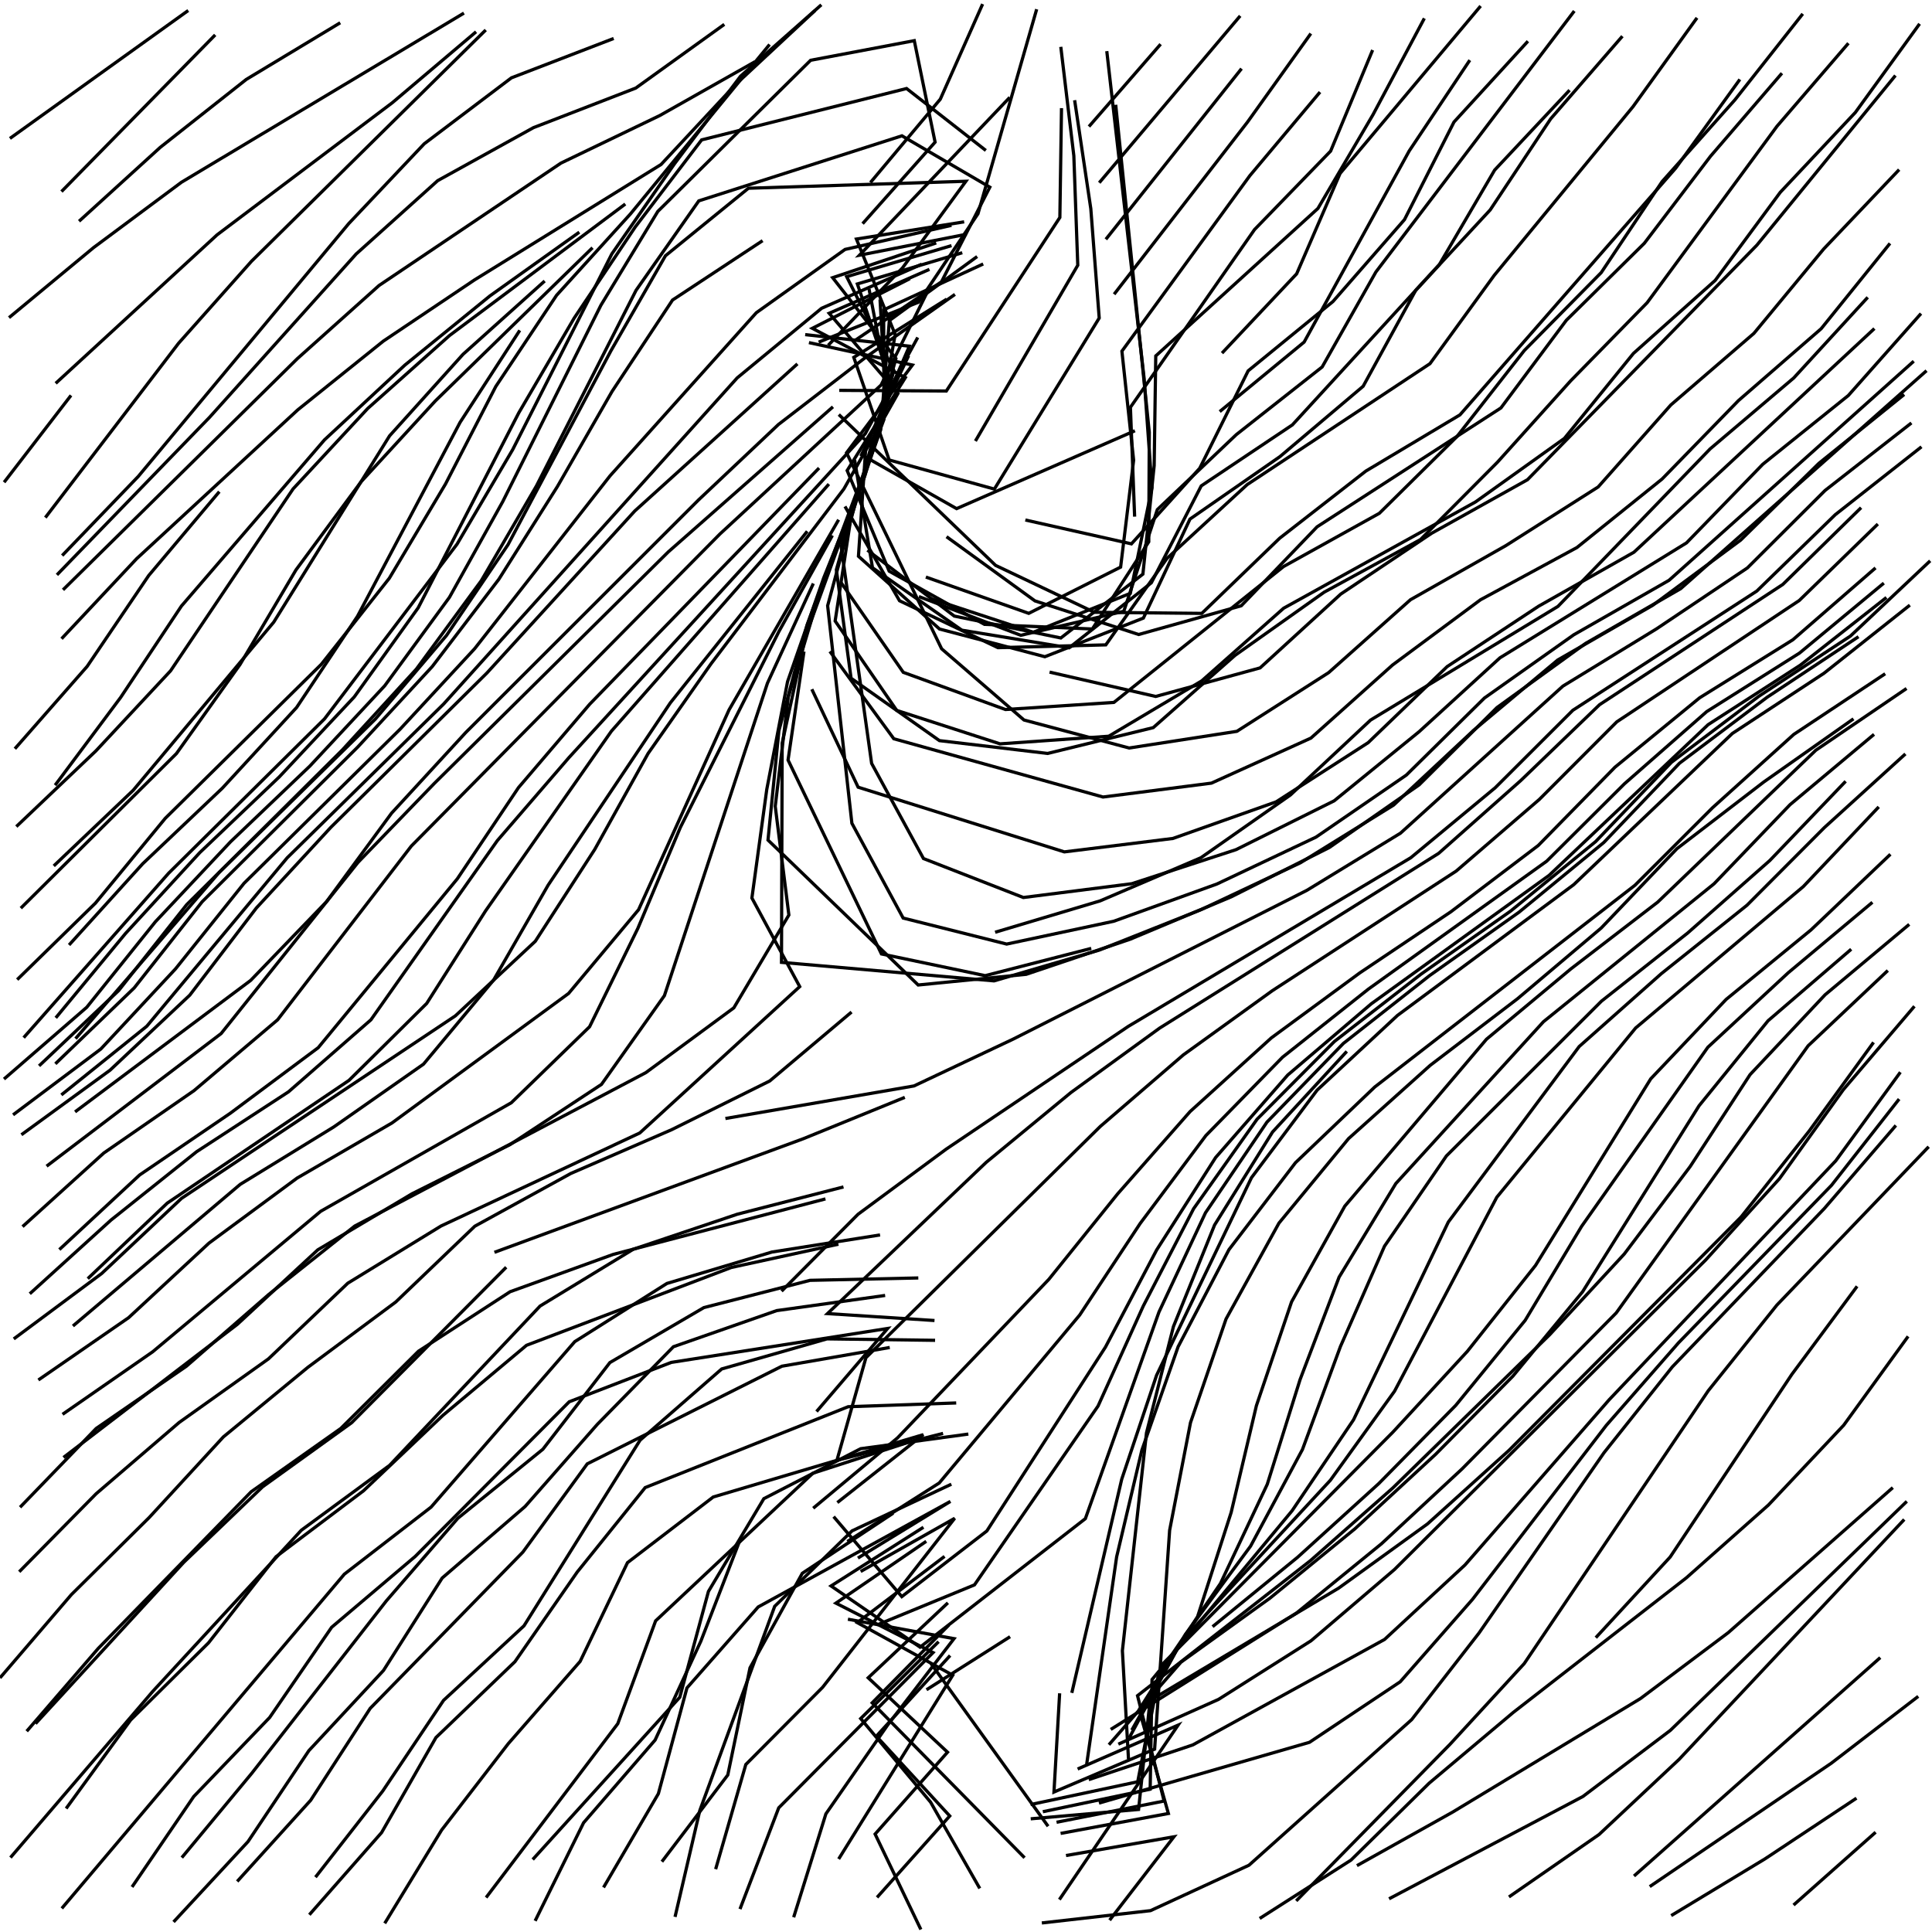 <?xml version="1.0" standalone="no"?>
<svg id="SvgjsSvg1001" width="600" height="600" xmlns="http://www.w3.org/2000/svg" version="1.1" xmlns:xlink="http://www.w3.org/1999/xlink" xmlns:svgjs="http://svgjs.com/svgjs" class="svg-paper" viewBox="0 0 600 600"><title id="SvgjsTitle4328">x=(cos(min(y,sqrt(x*x + y*y))*x)+x)|y=(x-sin(y))|dTest=0.0|sd=0.3|sm=0.65|ts=0.6 | generated with FlowLines</title><g id="SvgjsG4329"><polyline id="SvgjsPolyline4330" points="264.45,314.3 239.04,335.71 208.55,350.85 177.29,364.42 147.47,380.8 122.9,404.35 95.59,424.65 69.36,446.25 46.32,471.3 22.16,495.23 0,521.08" fill="none" stroke="#000000" stroke-width="1"/><polyline id="SvgjsPolyline4331" points="303.46,79.67 276.19,99.56 273.51,133.5 250.16,197.54 242.91,230.82 242.7,298.87 308.71,304.62 341.38,295.06 373.04,282.48 403.86,267.94 432.8,250.02 457.67,226.78 483.76,204.97 513.28,187.97 540.58,167.73 564.87,143.89 591.36,122.51" fill="none" stroke="#000000" stroke-width="1"/><polyline id="SvgjsPolyline4332" points="225.28,347.36 283.84,337.25 314.66,322.7 405.86,276.5 434.93,258.75 485.37,213.08 514.42,195.31 542.67,176.37 566.78,152.33 593.61,131.35" fill="none" stroke="#000000" stroke-width="1"/><polyline id="SvgjsPolyline4333" points="295.5,76.28 262.94,85.92 277.61,115.06 268.53,147.91 255.79,179.52 244.58,211.7 238.13,245.15 233.51,278.89 248.36,306.4 198.69,351.85 136.99,380.73 108.01,398.51 83.37,422.01 55.64,441.76 29.86,463.89 5.97,488.13" fill="none" stroke="#000000" stroke-width="1"/><polyline id="SvgjsPolyline4334" points="281,340.79 249.5,353.63 153.55,388.92" fill="none" stroke="#000000" stroke-width="1"/><polyline id="SvgjsPolyline4335" points="298.84,78.49 266.26,88.18 276.98,119.61 266.92,152.17 254.59,183.94 244.79,216.57 240.76,250.4 244.99,284.17 227.9,312.99 200.58,333.11 110.17,380.76 83.56,401.92 57.9,424.28 29.87,443.62 6.23,468.09" fill="none" stroke="#000000" stroke-width="1"/><polyline id="SvgjsPolyline4336" points="157.21,393.55 109.21,441.83 81.57,461.72 57.06,485.2 11.03,535.29" fill="none" stroke="#000000" stroke-width="1"/><polyline id="SvgjsPolyline4337" points="260.63,121.23 293.89,121.43 329.15,67.53 329.66,33.58" fill="none" stroke="#000000" stroke-width="1"/><polyline id="SvgjsPolyline4338" points="251.22,106.4 283.35,113.37 262.9,140.61 292.43,201.49 318,223.6 350.66,232.3 384.12,227.12 412.62,208.89 438.03,186.25 467.65,169.45 496.33,151.22 518.89,125.76 544.68,103.54 566.35,77.34 589.8,52.68" fill="none" stroke="#000000" stroke-width="1"/><polyline id="SvgjsPolyline4339" points="285.01,104.8 268.72,134.68 176.71,235.26 154.45,261.06 115.19,316.71 89.6,339.07 61.05,357.68 34.46,378.91 9.25,401.79" fill="none" stroke="#000000" stroke-width="1"/><polyline id="SvgjsPolyline4340" points="299.43,68.89 265.97,74.24 278.01,103.89 271.98,137.43 261.23,169.77 270.69,237.08 286.79,266.63 317.81,278.73 351.5,274.44 383.87,263.86 414.34,248.7 440.71,227.24 465.83,204.29 523.77,168.59 547.47,144.16 574.01,122.83 596.58,97.38" fill="none" stroke="#000000" stroke-width="1"/><polyline id="SvgjsPolyline4341" points="258.51,166.28 241.93,196.06 211.3,256.94 198.08,288.34 183.1,318.86 158.79,342.47 99.59,376.18 47.4,419.82 19.42,439.23" fill="none" stroke="#000000" stroke-width="1"/><polyline id="SvgjsPolyline4342" points="249.68,202.34 244.74,236.04 273.73,296.25 305.95,303 338.9,294.53" fill="none" stroke="#000000" stroke-width="1"/><polyline id="SvgjsPolyline4343" points="242.72,400.99 266.47,377.1 293.88,356.85 350.39,318.76 438.15,266.36 464.35,244.64 488.45,220.59 545.58,183.57 569.97,159.83 596.73,138.76" fill="none" stroke="#000000" stroke-width="1"/><polyline id="SvgjsPolyline4344" points="260.5,128.74 309.19,175.59 339.86,190.15 373.23,190.49 397.41,167.15 424.17,146.3 453.4,128.84 520.41,52.21 540.33,24.66" fill="none" stroke="#000000" stroke-width="1"/><polyline id="SvgjsPolyline4345" points="252.59,181.21 238.34,212.16 206.34,309.2 186.8,336.76 158.41,355.46 127.95,370.74 98.7,388.14 73.72,411.27 19.71,452.63" fill="none" stroke="#000000" stroke-width="1"/><polyline id="SvgjsPolyline4346" points="256.35,372.33 190.43,389.57 158.41,401.16 129.96,419.63 105.82,443.63 78,463.28 30.51,511.93 8.29,537.66" fill="none" stroke="#000000" stroke-width="1"/><polyline id="SvgjsPolyline4347" points="269.88,89.71 276.24,122.73 265.93,155.22 257.03,188.11 264.56,255.67 280.48,285.11 312.63,293.19 345.89,286.1 377.93,274.53 408.72,259.96 436.76,240.7 461,216.78 488.76,197.13 518.33,180.22 594.33,112.18" fill="none" stroke="#000000" stroke-width="1"/><polyline id="SvgjsPolyline4348" points="305.34,81.98 274.42,96.23 274.53,130.23 250.65,194.06 241.89,226.98 238.51,260.89 285.15,305.9 318.7,302.58 350.97,291.69 382.39,278.51 412.83,263.2 440.73,243.74 464.9,219.74 492.44,199.8 521.97,182.8 598.3,115.12" fill="none" stroke="#000000" stroke-width="1"/><polyline id="SvgjsPolyline4349" points="261.95,368.61 228.96,377.09 196.68,387.96 167.73,405.6 120.99,455.08 93.55,475.25 47.49,525.22 3.25,576.88" fill="none" stroke="#000000" stroke-width="1"/><polyline id="SvgjsPolyline4350" points="302.92,136.97 334.71,82.38 333.49,48.39 329.44,14.55" fill="none" stroke="#000000" stroke-width="1"/><polyline id="SvgjsPolyline4351" points="254.24,106.25 285.29,93.83 303.72,66.38 321.95,2.86" fill="none" stroke="#000000" stroke-width="1"/><polyline id="SvgjsPolyline4352" points="282.57,86.54 252.28,101.96 281.17,117.27 263.09,146.13 276.14,177.38 305.73,193.9 339.23,195.34 356.76,168.26 356.92,134.25 346.49,32.54" fill="none" stroke="#000000" stroke-width="1"/><polyline id="SvgjsPolyline4353" points="293.95,166.68 321.41,186.61 353.63,197.05 385.49,188.12 409.04,163.6 466.12,126.69 486.44,99.46 510.65,75.56 531.22,48.52 553.39,22.74" fill="none" stroke="#000000" stroke-width="1"/><polyline id="SvgjsPolyline4354" points="325.95,208.73 358.91,216.29 391.33,207.42 416.39,184.49 444.64,165.59 474.37,148.98 545.61,76.14 588.64,23.45" fill="none" stroke="#000000" stroke-width="1"/><polyline id="SvgjsPolyline4355" points="257.72,202.3 277.58,229.43 342.55,247.52 376.21,243.21 407.12,229.22 432.47,206.52 459.77,186.27 489.73,170.04 516.17,148.77 539.91,124.39 565.58,102.08 586.95,75.59" fill="none" stroke="#000000" stroke-width="1"/><polyline id="SvgjsPolyline4356" points="273.3,92.98 275.24,126.84 264.51,159.19 259.36,192.86 278.48,220.62 310.57,231.01 344.33,228.64 373.21,211.45 398.64,188.89 458.23,155.88 485.83,136.15 507.28,109.75 532.68,87.07 552.88,59.72 576.19,34.93 596.15,7.4" fill="none" stroke="#000000" stroke-width="1"/><polyline id="SvgjsPolyline4357" points="309.04,289.52 341.67,279.77 372.96,266.37 400.78,246.87 425.64,223.62 483.84,188.32 531.1,139.4 557.06,117.38 580.04,92.34" fill="none" stroke="#000000" stroke-width="1"/><polyline id="SvgjsPolyline4358" points="258.68,126.34 207.55,171.39 134.88,243.3 111.2,267.8 68.68,320.97 14.47,362.17" fill="none" stroke="#000000" stroke-width="1"/><polyline id="SvgjsPolyline4359" points="250.7,165 208.18,218.27 170.24,274.87 153.26,304.41 131.52,330.48 103.63,350 74.59,367.82 22.65,411.8" fill="none" stroke="#000000" stroke-width="1"/><polyline id="SvgjsPolyline4360" points="300.2,72.73 266.91,79.26 313.59,30.24" fill="none" stroke="#000000" stroke-width="1"/><polyline id="SvgjsPolyline4361" points="257.21,107.23 280.28,83.2 299.97,56.29 232.43,58.46 206.67,79.42 189.72,108.96 157.77,169.15 138.66,197.35 116.59,223.29 67.97,271.05 23.46,322.56" fill="none" stroke="#000000" stroke-width="1"/><polyline id="SvgjsPolyline4362" points="252.12,214.05 266.5,244.47 330.54,264.56 364.25,260.39 396.32,249.02 424.89,230.64 449.42,207.02 477.8,188.28 507.44,171.49 582.11,102.04" fill="none" stroke="#000000" stroke-width="1"/><polyline id="SvgjsPolyline4363" points="260.44,161.41 226.41,220.46 198.32,282.51 176.58,308.52 121.74,348.74 92.27,365.86 64.9,386.06 39.94,409.22 11.91,428.57" fill="none" stroke="#000000" stroke-width="1"/><polyline id="SvgjsPolyline4364" points="253.58,438.37 275.66,412.57 208.46,423.11 176.78,435.33 128.93,483.38 103,505.36 83.74,533.39 60.17,557.93 41,586.02" fill="none" stroke="#000000" stroke-width="1"/><polyline id="SvgjsPolyline4365" points="290.22,410.1 256.99,407.95 306.29,360.96 332.59,339.29 360.16,319.27 446.78,265.02 472.25,242.44 496.77,218.84 553.67,181.5 577.98,157.66" fill="none" stroke="#000000" stroke-width="1"/><polyline id="SvgjsPolyline4366" points="318.43,161.49 351.37,168.9 372.58,145.42 387.63,115.16 413.95,93.65 436.17,68.21 451.55,37.89 474.51,12.8" fill="none" stroke="#000000" stroke-width="1"/><polyline id="SvgjsPolyline4367" points="262.41,157.28 279.36,186.57 309.92,201.14 343.42,200.27 362.44,173.39 387.33,150.49 444.09,112.94 464.02,85.54 507.16,33.1 527.02,5.54" fill="none" stroke="#000000" stroke-width="1"/><polyline id="SvgjsPolyline4368" points="260.38,386.39 227.1,393.63 163.52,417.79 137.55,439.55 112.9,462.97 85.72,483.46 64.74,510.22 40.56,534.17 20.53,561.65" fill="none" stroke="#000000" stroke-width="1"/><polyline id="SvgjsPolyline4369" points="273.31,383.52 239.73,388.83 207.11,398.59 178.5,416.66 133.88,468.04 106.94,488.87 19.19,592.67" fill="none" stroke="#000000" stroke-width="1"/><polyline id="SvgjsPolyline4370" points="294.02,92.9 265.15,110.98 276.14,142.85 308.81,151.89 341.37,98.77 338.76,64.82 333.74,31.12" fill="none" stroke="#000000" stroke-width="1"/><polyline id="SvgjsPolyline4371" points="288.71,185.79 320.88,196.35 351.03,184.27 357.75,151.45 355.31,117.46 343.72,15.88" fill="none" stroke="#000000" stroke-width="1"/><polyline id="SvgjsPolyline4372" points="270.31,56.7 292.02,30.8 305.16,1.26" fill="none" stroke="#000000" stroke-width="1"/><polyline id="SvgjsPolyline4373" points="352.37,160.45 351.06,126.49 389.62,71.28 413.24,46.92 426.28,15.55" fill="none" stroke="#000000" stroke-width="1"/><polyline id="SvgjsPolyline4374" points="346,91.38 387.42,37.91 407.09,10.42" fill="none" stroke="#000000" stroke-width="1"/><polyline id="SvgjsPolyline4375" points="341.38,56.75 385.15,4.93" fill="none" stroke="#000000" stroke-width="1"/><polyline id="SvgjsPolyline4376" points="290.75,75.44 258.59,86.23 278.24,111.36 259.74,176.95 264.31,210.63 291.75,230.01 325.34,233.99 358.15,225.97 383.52,203.55 411.24,183.9 441.14,167.57 465.04,143.55 487.77,118.28 511.54,94 551.86,39.21 574.04,13.43" fill="none" stroke="#000000" stroke-width="1"/><polyline id="SvgjsPolyline4377" points="247.64,113.01 197.14,158.69 151.19,209.03 102.73,256.95 79.62,281.98 58.94,309.05 34.18,332.35 6.64,352.41" fill="none" stroke="#000000" stroke-width="1"/><polyline id="SvgjsPolyline4378" points="236.83,74.74 208.86,93.18 190.08,121.56 173.1,151.11 154.91,179.91 134.24,207 111.1,232 62.78,280.04 41.69,306.79 17.19,330.38" fill="none" stroke="#000000" stroke-width="1"/><polyline id="SvgjsPolyline4379" points="267.89,69.46 290.4,44.15 283.94,12.63 251.75,18.72 204.29,65.66 186.62,94.79 156.15,155.74 139.58,185.5 119.47,212.98 96.24,237.9 71.59,261.43 48.26,286.26 26.94,312.82 1.24,335.11" fill="none" stroke="#000000" stroke-width="1"/><polyline id="SvgjsPolyline4380" points="288.64,83.65 257.5,97.29 278.86,122.2 262.08,151.84 220.84,206.11 201.27,234 184.71,263.78 166.24,292.32 141.41,315.49 56.39,372.15 31.59,395.49 4.27,415.81" fill="none" stroke="#000000" stroke-width="1"/><polyline id="SvgjsPolyline4381" points="260.04,466.64 286.75,445.54 221.51,464.9 194.87,485.3 180.17,515.96 157.85,541.51 137.15,568.34 119.48,597.31" fill="none" stroke="#000000" stroke-width="1"/><polyline id="SvgjsPolyline4382" points="276.32,418.47 242.81,424.29 182.38,454.61 162.39,482.01 114.97,530.55 96.48,559.09 73.66,584.3" fill="none" stroke="#000000" stroke-width="1"/><polyline id="SvgjsPolyline4383" points="274.89,402.31 241.21,407.02 209.13,418.24 185.49,442.36 163.07,467.86 137.32,490.07 119.1,518.77 95.92,543.68 77.02,571.93 53.9,596.87" fill="none" stroke="#000000" stroke-width="1"/><polyline id="SvgjsPolyline4384" points="252.55,468.39 278.7,446.58 325.72,397.32 347.09,370.77 369.6,345.2 394.83,322.32 422.28,302.15 450.58,283.16 477.72,262.57 501.56,238.25 527.86,216.69 556.78,198.69 582.46,176.37" fill="none" stroke="#000000" stroke-width="1"/><polyline id="SvgjsPolyline4385" points="292.88,445.15 259.91,453.52 268.92,421.65 341.69,349.84 367.5,327.6 395.13,307.67 452.26,270.5 478.04,248.28 502.09,224.19 558.77,186.49 583.18,162.75" fill="none" stroke="#000000" stroke-width="1"/><polyline id="SvgjsPolyline4386" points="282.18,110.48 267.54,141.22 297.08,157.96 352.46,133.77" fill="none" stroke="#000000" stroke-width="1"/><polyline id="SvgjsPolyline4387" points="265.41,142.81 270.96,176.32 298.71,195.71 332.03,201.18 357.56,180.99 373.06,150.89 401.36,131.95 447.01,82.14 464.18,52.81 487.45,28" fill="none" stroke="#000000" stroke-width="1"/><polyline id="SvgjsPolyline4388" points="379.5,109.67 402.69,85.03 416.18,53.86 459.82,1.87" fill="none" stroke="#000000" stroke-width="1"/><polyline id="SvgjsPolyline4389" points="285.19,396.88 251.57,397.62 218.6,406.08 189.41,423.16 168.6,450.07 142.18,471.52 119.99,497.16 78.16,550.74 56.46,576.9" fill="none" stroke="#000000" stroke-width="1"/><polyline id="SvgjsPolyline4390" points="287.53,179.21 319.48,190.48 348.02,176.12 352.06,142.92 348.42,109.06 388.17,54.53 409.94,28.6" fill="none" stroke="#000000" stroke-width="1"/><polyline id="SvgjsPolyline4391" points="343.43,74.32 385.57,21.31" fill="none" stroke="#000000" stroke-width="1"/><polyline id="SvgjsPolyline4392" points="338.18,39.3 360.44,13.72" fill="none" stroke="#000000" stroke-width="1"/><polyline id="SvgjsPolyline4393" points="261.28,181.04 280.52,208.8 312.26,220.35 345.93,218.14 398.59,175.96 428.37,159.41 452.44,135.61 473.39,108.85 497.27,84.66 516.18,56.4 538.8,31 559.86,4.3" fill="none" stroke="#000000" stroke-width="1"/><polyline id="SvgjsPolyline4394" points="295.49,69.98 262.44,77.46 234.89,97.11 189.45,147.78 147.43,201.43 124.28,226.43 75.79,274.31 54.5,300.9 31.31,325.78 4.06,346.22" fill="none" stroke="#000000" stroke-width="1"/><polyline id="SvgjsPolyline4395" points="255.07,1.49 229.98,23.66 209.47,50.87 190.01,78.85 159.22,139.64 141.94,168.99 100.79,223.24 52.37,271.18 7.35,322.25" fill="none" stroke="#000000" stroke-width="1"/><polyline id="SvgjsPolyline4396" points="306.16,46.73 281.54,27.49 217.9,43.44 197.28,70.49 178.31,98.8 161.11,128.21 129.87,188.76 110.03,216.42 86.73,241.28 62.05,264.78 39.01,289.86 17.32,316.1" fill="none" stroke="#000000" stroke-width="1"/><polyline id="SvgjsPolyline4397" points="257.41,150.34 189.87,227.08 150.79,282.89 132.51,311.63 108.38,335.52 51.94,373.64 27.25,397.1" fill="none" stroke="#000000" stroke-width="1"/><polyline id="SvgjsPolyline4398" points="266.43,483.87 295.16,466.27 235.47,499.05 213.34,524.2 204.46,557.05 187.43,586.17" fill="none" stroke="#000000" stroke-width="1"/><polyline id="SvgjsPolyline4399" points="284.8,447.05 252.44,457.53 203.61,503.37 191.86,535.3 150.96,589.3" fill="none" stroke="#000000" stroke-width="1"/><polyline id="SvgjsPolyline4400" points="290.4,416.25 256.83,415.8 224.13,425.14 198.78,447.26 162.73,504.91 137.76,528.05 118.86,556.22 97.97,582.98" fill="none" stroke="#000000" stroke-width="1"/><polyline id="SvgjsPolyline4401" points="263.14,478.73 291.68,460.56 335.31,408.39 354.09,379.96 374.49,352.67 398.3,328.33 424.98,307.16 480.35,267.44 504.48,243.42 530.04,220.99 558.86,202.81 585.04,181.09" fill="none" stroke="#000000" stroke-width="1"/><polyline id="SvgjsPolyline4402" points="269.38,170.85 296.36,191.33 329.45,198.13 354.94,178.29 358.44,144.6 358.93,110.54 409.29,64.74 426.41,35.59 442.34,5.7" fill="none" stroke="#000000" stroke-width="1"/><polyline id="SvgjsPolyline4403" points="224.94,7.57 197.44,27.35 165.67,39.64 135.93,56.1 110.63,78.86 65.1,129.58 17.68,178.53" fill="none" stroke="#000000" stroke-width="1"/><polyline id="SvgjsPolyline4404" points="253.08,3.3 228.51,26.18 205.29,51.09 147.33,86.95 119.04,105.94 92.48,127.28 42.42,173.52 19.11,198.37" fill="none" stroke="#000000" stroke-width="1"/><polyline id="SvgjsPolyline4405" points="184.01,76.93 135.2,124.51 112.15,149.6 91.92,176.99 74.57,206.33 54.8,234.02 6.46,282.04" fill="none" stroke="#000000" stroke-width="1"/><polyline id="SvgjsPolyline4406" points="161.42,102.6 142.88,131.17 111.01,191.41 92.11,219.72 69.04,244.78 44.32,268.24 21.45,293.47" fill="none" stroke="#000000" stroke-width="1"/><polyline id="SvgjsPolyline4407" points="264.87,106.17 292.39,87.51 307.4,58.13 280.1,42.18 217.02,62.38 197.54,90.15 166.61,150.88 149.47,180.33 129.31,207.78 106.31,232.91 57.98,280.94 36.83,307.65 12.13,331.02" fill="none" stroke="#000000" stroke-width="1"/><polyline id="SvgjsPolyline4408" points="239,13.82 195.77,66.46 172.86,91.69 153.97,120.03 138.35,150.32 120.91,179.57 99.81,206.28 51.32,254.14 29.66,280.45 5.34,304.23" fill="none" stroke="#000000" stroke-width="1"/><polyline id="SvgjsPolyline4409" points="288.73,89.17 273.63,119.57 223.59,165.83 127.74,262.75 86.21,316.71 60.26,338.7 32.23,358.08 7,380.94" fill="none" stroke="#000000" stroke-width="1"/><polyline id="SvgjsPolyline4410" points="267.28,488.04 296.49,471.52 255.46,524.02 231.62,547.98 222.25,580.49" fill="none" stroke="#000000" stroke-width="1"/><polyline id="SvgjsPolyline4411" points="295.45,460.93 264.62,475.42 240.59,498.85 217.35,562.21 209.64,595.31" fill="none" stroke="#000000" stroke-width="1"/><polyline id="SvgjsPolyline4412" points="300.73,445.36 267.28,449.91 237.22,465.42 220.01,494.24 211.11,527.11 165.44,577.49" fill="none" stroke="#000000" stroke-width="1"/><polyline id="SvgjsPolyline4413" points="229.84,478.2 217.64,509.72 203.45,540.39 181.24,566.07 166.19,596.54" fill="none" stroke="#000000" stroke-width="1"/><polyline id="SvgjsPolyline4414" points="258.89,471 280.06,495.84 306.47,475.46 343.31,418.35 359.2,388.2 377.52,359.49 399.92,333.86 425.83,311.76 481.08,271.86 530.48,225.04 559.11,206.57 585.85,185.55" fill="none" stroke="#000000" stroke-width="1"/><polyline id="SvgjsPolyline4415" points="378.79,127.82 405.01,106.23 437.65,46.86 456.46,18.69" fill="none" stroke="#000000" stroke-width="1"/><polyline id="SvgjsPolyline4416" points="190.58,11.95 158.83,24.17 131.74,44.66 108.33,69.41 42.93,147.97 19.31,172.53" fill="none" stroke="#000000" stroke-width="1"/><polyline id="SvgjsPolyline4417" points="234.49,19.15 204.9,35.88 174.21,50.65 117.73,88.65 92.35,111.38 19.57,183.18" fill="none" stroke="#000000" stroke-width="1"/><polyline id="SvgjsPolyline4418" points="179.91,72.1 152.16,91.89 125.73,113.39 100.78,136.59 56.34,188.22 37.47,216.59 17.11,243.86" fill="none" stroke="#000000" stroke-width="1"/><polyline id="SvgjsPolyline4419" points="169.15,87.27 143.79,110.04 120.99,135.35 85.02,193.2 41.37,245.43 16.69,268.92" fill="none" stroke="#000000" stroke-width="1"/><polyline id="SvgjsPolyline4420" points="254.37,145.35 183.14,218.69 161.02,244.6 142.04,272.9 98.82,325.37 71.53,345.72 43.37,364.89 18.43,388.07" fill="none" stroke="#000000" stroke-width="1"/><polyline id="SvgjsPolyline4421" points="296.57,91.42 268.75,111.04 241.76,131.82 216.99,155.21 144.66,227.47 121.6,252.54 101.43,280 77.84,304.48 23.31,345.3" fill="none" stroke="#000000" stroke-width="1"/><polyline id="SvgjsPolyline4422" points="287.65,478.67 259.6,497.87 289.76,513.23 241.84,561.44 229.81,592.88" fill="none" stroke="#000000" stroke-width="1"/><polyline id="SvgjsPolyline4423" points="277.39,469.92 249.17,488.59 232.92,517.96 226.02,551.24 205.55,578.16" fill="none" stroke="#000000" stroke-width="1"/><polyline id="SvgjsPolyline4424" points="296.96,435.7 263.4,436.87 200.38,461.97 179.27,488.2 159.92,516.05 135.39,539.61 118.51,569.12 96.07,594.64" fill="none" stroke="#000000" stroke-width="1"/><polyline id="SvgjsPolyline4425" points="286.78,474.3 258.09,492.53 285.73,511.54 337.07,471.63 359.93,407.46 374.38,376.63 393.48,348.46 417.2,324.04 443.97,302.98 471.77,283.27 498.08,261.64 521.6,237.01 548.78,216.55 577.17,197.73" fill="none" stroke="#000000" stroke-width="1"/><polyline id="SvgjsPolyline4426" points="332.86,525.74 348.36,459.39 359.19,427.1 388.65,365.75 409.06,338.53 434,315.35 488.73,274.74 538,227.78 566.47,209.07 593.12,187.93" fill="none" stroke="#000000" stroke-width="1"/><polyline id="SvgjsPolyline4427" points="285.36,185.27 317.02,197.3 349.01,189.84 359.42,158.26 383.94,134.98 410.61,113.96 427.3,84.46 488.91,3.42" fill="none" stroke="#000000" stroke-width="1"/><polyline id="SvgjsPolyline4428" points="150.85,9.31 78.1,81.14 55.46,106.6 14.08,160.74" fill="none" stroke="#000000" stroke-width="1"/><polyline id="SvgjsPolyline4429" points="68.11,152.69 46.18,178.74 27.07,206.95 4.62,232.53" fill="none" stroke="#000000" stroke-width="1"/><polyline id="SvgjsPolyline4430" points="194.19,63.36 139.63,104.18 114.2,126.86 91.02,151.83 52.98,208.32 29.76,233.22 5.07,256.7" fill="none" stroke="#000000" stroke-width="1"/><polyline id="SvgjsPolyline4431" points="286.26,82.05 255.17,95.73 228.95,117.35 137.78,218.63 89.18,266.41 45.58,318.71 19.05,340.04" fill="none" stroke="#000000" stroke-width="1"/><polyline id="SvgjsPolyline4432" points="293.34,483.35 266.23,503.92 295.89,520.25 260.45,577.34" fill="none" stroke="#000000" stroke-width="1"/><polyline id="SvgjsPolyline4433" points="263.33,502.86 296.27,508.9 275.71,535.66 256.49,563.31 246.48,595.43" fill="none" stroke="#000000" stroke-width="1"/><polyline id="SvgjsPolyline4434" points="287.73,524.77 313.69,508.29" fill="none" stroke="#000000" stroke-width="1"/><polyline id="SvgjsPolyline4435" points="272.63,504.53 302.63,492.2 341.01,436.66 355.05,405.61 370.7,375.35 390.39,347.59 414.4,323.45 441.3,302.54 469.16,282.92 495.53,261.37 519.07,236.75 546.21,216.24 574.67,197.53 599.43,174.17" fill="none" stroke="#000000" stroke-width="1"/><polyline id="SvgjsPolyline4436" points="350.46,546.26 348.57,512.65 356.05,444.99 364.42,411.98 377.2,380.43 395.2,351.55 418.26,326.52" fill="none" stroke="#000000" stroke-width="1"/><polyline id="SvgjsPolyline4437" points="337.47,547.95 346.78,483.5 354.62,450.35 365.88,418.23 381.66,388.09 402.33,361.08 426.95,337.57 507.73,274.94 531.82,250.87 557.07,228.08 585.46,209.24" fill="none" stroke="#000000" stroke-width="1"/><polyline id="SvgjsPolyline4438" points="329.08,525.87 327.32,556.53 358.58,543.21 363.24,475.24 369.72,441.81 380.76,409.62 397.19,379.85 418.81,353.6 444.15,330.86 471.25,310.19 497.26,288.21 520.78,263.57 547.76,242.85 575.61,223.24" fill="none" stroke="#000000" stroke-width="1"/><polyline id="SvgjsPolyline4439" points="250.06,103.92 282.41,107.51 268.89,138.77 266.6,172.75 291.78,195.35 324.49,203.95 355.09,191.95 369.56,161.2 397.49,141.81 423.34,119.95 439.68,90.14 462.79,65.19 481.58,36.9 503.85,11.24" fill="none" stroke="#000000" stroke-width="1"/><polyline id="SvgjsPolyline4440" points="144.08,4.07 56.38,56.58 29.04,76.91 2.8,98.65" fill="none" stroke="#000000" stroke-width="1"/><polyline id="SvgjsPolyline4441" points="147.85,9.87 121.85,31.89 67.43,72.92 17.29,119.05" fill="none" stroke="#000000" stroke-width="1"/><polyline id="SvgjsPolyline4442" points="22.05,122.79 1.27,149.78" fill="none" stroke="#000000" stroke-width="1"/><polyline id="SvgjsPolyline4443" points="294.71,504.64 270.86,528.83 318.19,576.94" fill="none" stroke="#000000" stroke-width="1"/><polyline id="SvgjsPolyline4444" points="295.07,514.14 272.16,539.19 294.95,563.97 272.37,589.26" fill="none" stroke="#000000" stroke-width="1"/><polyline id="SvgjsPolyline4445" points="334.67,549.38 365.87,535.75 329,589.94" fill="none" stroke="#000000" stroke-width="1"/><polyline id="SvgjsPolyline4446" points="329.38,569.38 362.85,563.2 353.77,530.97 371.9,502.12 382.35,469.69 390.19,436.53 401.11,404.29 417.64,374.58 461.65,322.73 487.82,300.92 514.83,280.15 563.92,232.99 592.09,213.82" fill="none" stroke="#000000" stroke-width="1"/><polyline id="SvgjsPolyline4447" points="320.04,560.42 353.33,553.34 359.8,519.91 379.02,491.77 393.56,460.96 403.75,428.44 415.87,396.62 433.49,367.56 479.34,317.3 532.32,274.46 555.92,249.89 582,228.06" fill="none" stroke="#000000" stroke-width="1"/><polyline id="SvgjsPolyline4448" points="105.66,7.07 76.49,24.66 49.76,45.77 24.55,68.71" fill="none" stroke="#000000" stroke-width="1"/><polyline id="SvgjsPolyline4449" points="289.1,516.59 325.5,567.17" fill="none" stroke="#000000" stroke-width="1"/><polyline id="SvgjsPolyline4450" points="291.49,509.84 267.29,533.72 289,559.67 304.28,586.47" fill="none" stroke="#000000" stroke-width="1"/><polyline id="SvgjsPolyline4451" points="294.38,497.77 269.63,521.05 294.26,544.16 271.77,569.59 285.98,599.22" fill="none" stroke="#000000" stroke-width="1"/><polyline id="SvgjsPolyline4452" points="341.29,559.97 406.67,541.09 434.85,522.29 457.3,496.69 498.85,442.66 521.28,417.02 568.77,368.13 589.79,341.33" fill="none" stroke="#000000" stroke-width="1"/><polyline id="SvgjsPolyline4453" points="331.06,576.25 364.57,570.43 344.6,596.33" fill="none" stroke="#000000" stroke-width="1"/><polyline id="SvgjsPolyline4454" points="320.1,564.85 353.6,561.94 357.15,528.11 415.7,493.23 443.31,473.27 468.6,450.45 540.69,377.97 561.84,351.27 581.85,323.72" fill="none" stroke="#000000" stroke-width="1"/><polyline id="SvgjsPolyline4455" points="351.49,537.31 368.14,507.58 388.38,480.16 404.49,450.15 416.28,418.18 429.97,387.01 449.2,358.98 497.37,310.9 524.1,289.77 549.63,267.24 573.18,242.64" fill="none" stroke="#000000" stroke-width="1"/><polyline id="SvgjsPolyline4456" points="354.03,550.71 360.57,517.28 432.59,444.74 455.69,419.68 476.86,393 512.65,335.04 536.07,310.37 562.43,288.78 587.09,265.3" fill="none" stroke="#000000" stroke-width="1"/><polyline id="SvgjsPolyline4457" points="323.86,562.65 357.2,555.65 357.77,521.61 401.28,469.16 420.35,440.93 449.79,379.51 490.43,325.01 515.9,302.41 542.53,281.14 566.57,257.02 591.74,234.14" fill="none" stroke="#000000" stroke-width="1"/><polyline id="SvgjsPolyline4458" points="66.83,10.84 19.09,59.49" fill="none" stroke="#000000" stroke-width="1"/><polyline id="SvgjsPolyline4459" points="338.11,552.69 370.43,541.9 429.99,509.14 454.96,486.02 499.77,434.67 570.1,360.51 590.18,332.98" fill="none" stroke="#000000" stroke-width="1"/><polyline id="SvgjsPolyline4460" points="323.55,597.19 357.3,593.37 387.88,579.26 438.4,534.05 459.32,507.15 498.15,451.14 519.37,424.48 566.56,375.32 588.78,349.52" fill="none" stroke="#000000" stroke-width="1"/><polyline id="SvgjsPolyline4461" points="328.12,565.92 361.52,559.33 353.27,526.61 406.98,484.66 432.53,462.12 481.28,414.49 504.41,389.47 524.9,362.27 543.5,333.73 566.79,308.94 592.93,287.07" fill="none" stroke="#000000" stroke-width="1"/><polyline id="SvgjsPolyline4462" points="350.69,539.71 366.87,509.72 413.16,459.7 433.08,432.06 464.84,371.82 507.96,319.25 560.04,275.32 583.46,250.59" fill="none" stroke="#000000" stroke-width="1"/><polyline id="SvgjsPolyline4463" points="344.38,541.85 366.74,516.22 394.4,496.32 420.8,474.77 445.84,451.65 469.8,427.42 491.49,401.16 527.66,343.4 549.09,317 574.91,294.79" fill="none" stroke="#000000" stroke-width="1"/><polyline id="SvgjsPolyline4464" points="58.46,3.26 3.08,42.99" fill="none" stroke="#000000" stroke-width="1"/><polyline id="SvgjsPolyline4465" points="391.2,595.8 419.56,577.67 443.85,553.77 469.92,531.84 523.72,490 549.21,467.39 572.58,442.61 592.58,415.03" fill="none" stroke="#000000" stroke-width="1"/><polyline id="SvgjsPolyline4466" points="402.55,590.34 450.3,541.72 473.36,516.64 530.52,431.9 551.81,405.32 598.97,356.13" fill="none" stroke="#000000" stroke-width="1"/><polyline id="SvgjsPolyline4467" points="376.57,505.18 402.97,483.63 428.2,460.73 452.1,436.44 473.65,410.05 491.19,380.84 530.39,325.23 555.36,302.09 581.49,280.22" fill="none" stroke="#000000" stroke-width="1"/><polyline id="SvgjsPolyline4468" points="347.31,541.66 378.42,527.76 407.16,509.55 433.06,487.43 529.71,391.3 552.61,366.07 572.47,338.4 594.54,312.51" fill="none" stroke="#000000" stroke-width="1"/><polyline id="SvgjsPolyline4469" points="344.95,537.09 402.67,500.92 429.07,479.39 454.04,456.2 501.94,407.73 561.53,324.78 586.28,301.4" fill="none" stroke="#000000" stroke-width="1"/><polyline id="SvgjsPolyline4470" points="431.38,589.69 491.59,557.91 518.75,537.37 592.18,466.26" fill="none" stroke="#000000" stroke-width="1"/><polyline id="SvgjsPolyline4471" points="421.41,579.39 451.15,562.75 509.46,527.5 536.7,507.05 587.83,461.99" fill="none" stroke="#000000" stroke-width="1"/><polyline id="SvgjsPolyline4472" points="495.59,508.59 518.68,483.55 556.46,426.84 576.74,399.48" fill="none" stroke="#000000" stroke-width="1"/><polyline id="SvgjsPolyline4473" points="468.62,589.11 496.58,569.74 521.42,546.43 591.38,471.89" fill="none" stroke="#000000" stroke-width="1"/><polyline id="SvgjsPolyline4474" points="507.46,582.61 583.93,514.78" fill="none" stroke="#000000" stroke-width="1"/><polyline id="SvgjsPolyline4475" points="519,594.91 548.16,577.27 576.55,558.44" fill="none" stroke="#000000" stroke-width="1"/><polyline id="SvgjsPolyline4476" points="512.34,585.9 568.71,547.59 595.73,526.82" fill="none" stroke="#000000" stroke-width="1"/><polyline id="SvgjsPolyline4477" points="557,591.63 582.49,569.02" fill="none" stroke="#000000" stroke-width="1"/></g></svg>